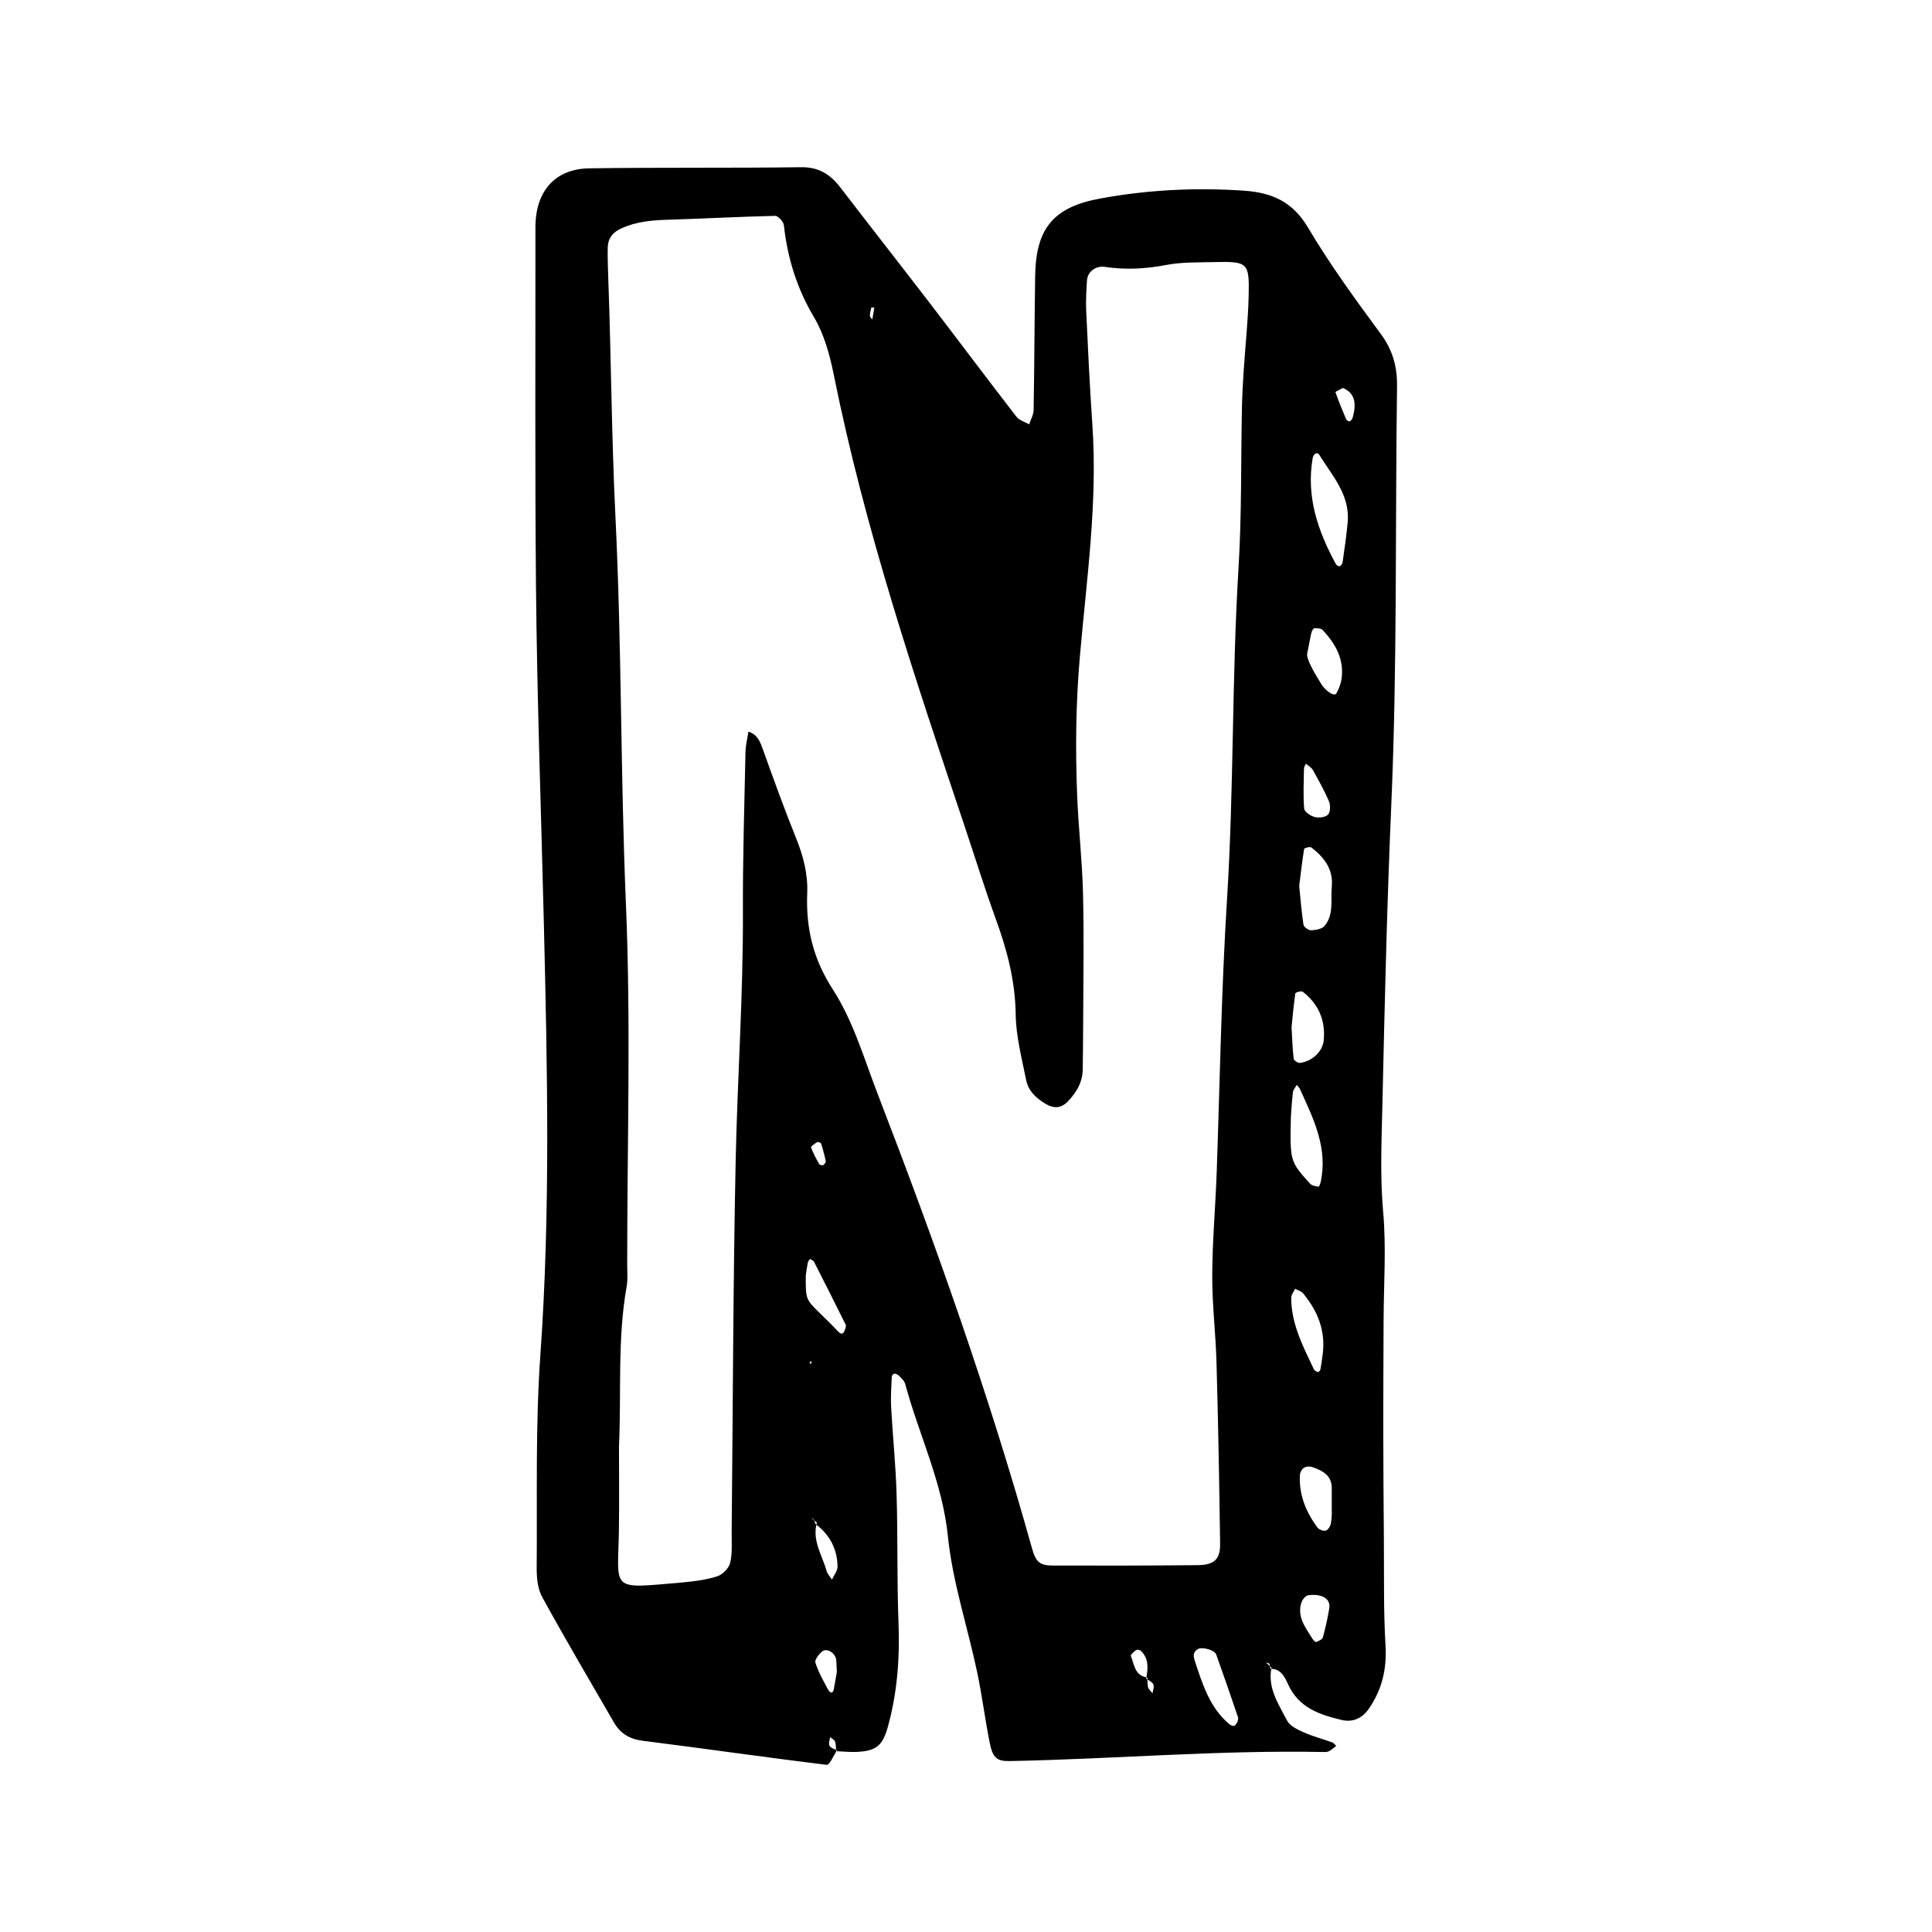 <?xml version="1.0" encoding="utf-8"?>
<!-- Generator: Adobe Illustrator 16.0.0, SVG Export Plug-In . SVG Version: 6.00 Build 0)  -->
<!DOCTYPE svg PUBLIC "-//W3C//DTD SVG 1.1//EN" "http://www.w3.org/Graphics/SVG/1.1/DTD/svg11.dtd">
<svg version="1.1" id="Layer_1" xmlns="http://www.w3.org/2000/svg" xmlns:xlink="http://www.w3.org/1999/xlink" x="0px" y="0px"
	 width="120px" height="120px" viewBox="0 0 120 120" style="enable-background:new 0 0 120 120;" xml:space="preserve">
<g id="netflix">
	<g>
		<path style="fill-rule:evenodd;clip-rule:evenodd;" d="M86.415,50.002c0.377-8.656,0.24-17.333,0.357-26
			c0.016-1.232-0.268-2.261-1.016-3.271c-1.586-2.15-3.164-4.32-4.525-6.614c-0.945-1.589-2.232-2.151-3.928-2.27
			c-3.006-0.21-5.98-0.062-8.943,0.478c-2.891,0.525-4.018,1.822-4.064,4.795c-0.043,2.782-0.047,5.563-0.096,8.346
			c-0.004,0.299-0.18,0.596-0.275,0.893c-0.271-0.156-0.621-0.251-0.797-0.48c-1.826-2.364-3.617-4.757-5.436-7.129
			c-1.822-2.375-3.674-4.729-5.494-7.104c-0.625-0.812-1.336-1.274-2.436-1.26c-4.383,0.059-8.771,0.006-13.156,0.069
			c-2.082,0.03-3.277,1.352-3.348,3.469c-0.004,0.105-0.002,0.213-0.002,0.32c0.006,7.384-0.033,14.768,0.035,22.151
			c0.064,6.949,0.316,13.897,0.486,20.844c0.217,8.974,0.422,17.962-0.215,26.943c-0.309,4.369-0.191,8.77-0.227,13.156
			c-0.006,0.622,0.053,1.329,0.34,1.854c1.438,2.623,2.959,5.201,4.457,7.791c0.396,0.686,0.965,1.037,1.799,1.141
			c3.809,0.478,7.611,1.031,11.424,1.493c0.163,0.02,0.394-0.522,0.599-0.848c-0.008,0-0.017-0.001-0.025-0.001
			c-0.002-0.027-0.002-0.055-0.003-0.082c-0.153-0.073-0.339-0.129-0.403-0.249c-0.072-0.138,0.014-0.358,0.031-0.542
			c0.109,0.092,0.273,0.164,0.314,0.279c0.056,0.158,0.05,0.337,0.057,0.512c0.021,0.01,0.043,0.019,0.062,0.029
			c-0.011,0.017-0.022,0.036-0.034,0.054c0.416,0.019,0.833,0.063,1.249,0.046c1.266-0.053,1.637-0.417,1.967-1.641
			c0.562-2.078,0.721-4.176,0.641-6.323c-0.104-2.67-0.041-5.346-0.121-8.018c-0.051-1.81-0.24-3.616-0.34-5.427
			c-0.035-0.633,0.016-1.272,0.041-1.908c0.002-0.064,0.105-0.18,0.156-0.177c0.1,0.005,0.217,0.055,0.287,0.126
			c0.146,0.151,0.334,0.311,0.385,0.498c0.852,3.16,2.314,6.115,2.656,9.466c0.289,2.842,1.217,5.616,1.814,8.431
			c0.311,1.459,0.49,2.945,0.785,4.407c0.188,0.938,0.451,1.148,1.232,1.134c6.514-0.124,13.018-0.693,19.539-0.562
			c0.104,0.002,0.225-0.007,0.312-0.056c0.156-0.088,0.291-0.211,0.436-0.319c-0.076-0.073-0.141-0.182-0.23-0.215
			c-0.602-0.219-1.227-0.384-1.811-0.643c-0.373-0.167-0.84-0.389-1.008-0.717c-0.516-1.005-1.2-1.986-0.982-3.217
			c-0.022-0.001-0.037-0.013-0.061-0.012c-0.009-0.049-0.012-0.102-0.019-0.151c-0.084-0.075-0.167-0.149-0.251-0.226
			c0.074,0.025,0.182,0.029,0.211,0.078c0.023,0.044,0.033,0.095,0.04,0.147c0.029,0.026,0.06,0.054,0.089,0.08
			c-0.006,0.028-0.005,0.055-0.01,0.083c0.626,0.015,0.853,0.548,1.049,0.973c0.664,1.451,1.965,1.883,3.334,2.206
			c0.684,0.161,1.27-0.112,1.67-0.688c0.818-1.18,1.129-2.46,1.043-3.924c-0.131-2.24-0.082-4.492-0.102-6.74
			c-0.02-2.246-0.035-4.494-0.037-6.74c-0.004-2.248,0.014-4.495,0.02-6.742c0.008-2.247,0.172-4.51-0.029-6.738
			c-0.199-2.232-0.094-4.45-0.045-6.666C86.003,62.396,86.147,56.199,86.415,50.002z M54.122,19.091
			c0.062,0.006,0.121,0.012,0.184,0.019c-0.041,0.244-0.084,0.49-0.125,0.735c-0.055-0.08-0.152-0.161-0.15-0.24
			C54.032,19.433,54.087,19.262,54.122,19.091z M51.786,104.932c-0.049,0.256-0.213,0.268-0.365-0.013
			c-0.289-0.535-0.594-1.074-0.775-1.648c-0.055-0.179,0.223-0.545,0.436-0.705c0.307-0.228,0.824,0.131,0.859,0.548
			c0.018,0.202,0.021,0.405,0.037,0.738C51.929,104.129,51.864,104.531,51.786,104.932z M51.675,98.11
			c-0.111-0.173-0.271-0.33-0.326-0.519c-0.268-0.951-0.876-1.836-0.642-2.89c-0.02-0.016-0.034-0.035-0.055-0.051
			c-0.028-0.076-0.054-0.153-0.09-0.226c-0.058-0.046-0.116-0.092-0.174-0.139c0.053,0.031,0.129,0.049,0.156,0.095
			c0.008,0.014,0.011,0.03,0.018,0.044c0.057,0.046,0.115,0.092,0.172,0.138c-0.014,0.047-0.016,0.093-0.027,0.139
			c0.843,0.655,1.299,1.527,1.314,2.595C52.024,97.567,51.796,97.84,51.675,98.11z M50.278,84.679l0.094-0.168l0.039,0.188
			L50.278,84.679z M52.483,82.581c-0.098,0.31-0.234,0.325-0.445,0.101c-0.357-0.383-0.734-0.75-1.111-1.116
			c-0.885-0.865-0.887-0.864-0.879-2.342c0.023-0.159,0.062-0.471,0.121-0.778c0.016-0.09,0.09-0.169,0.139-0.252
			c0.086,0.059,0.213,0.098,0.254,0.18c0.664,1.3,1.32,2.604,1.967,3.912C52.563,82.359,52.513,82.486,52.483,82.581z M50.376,71.27
			c-0.021-0.06,0.227-0.24,0.373-0.326c0.053-0.031,0.234,0.028,0.25,0.082c0.117,0.367,0.219,0.741,0.293,1.118
			c0.014,0.065-0.109,0.158-0.168,0.238c-0.082-0.021-0.211-0.019-0.236-0.069C50.696,71.975,50.509,71.632,50.376,71.27z
			 M71.587,105.168c-0.096-0.119-0.236-0.225-0.275-0.359c-0.044-0.155-0.04-0.325-0.042-0.492c-0.026-0.017-0.056-0.032-0.079-0.05
			c0.005-0.028,0.008-0.056,0.013-0.084c-0.729-0.131-0.758-0.812-0.966-1.335c-0.027-0.069,0.197-0.268,0.336-0.363
			c0.059-0.041,0.229-0.008,0.289,0.052c0.488,0.474,0.449,1.056,0.341,1.646c0.022,0.004,0.04,0.013,0.063,0.016
			c0.002,0.039,0.002,0.079,0.003,0.118c0.143,0.091,0.307,0.172,0.366,0.303C71.702,104.765,71.61,104.982,71.587,105.168z
			 M76.851,106.977c-0.066,0.077-0.123,0.203-0.201,0.22c-0.088,0.019-0.217-0.042-0.295-0.106c-1.201-1.012-1.65-2.442-2.121-3.858
			c-0.096-0.292-0.193-0.595,0.176-0.809c0.252-0.147,1.029,0.05,1.133,0.344c0.465,1.3,0.916,2.604,1.357,3.911
			C76.927,106.762,76.868,106.876,76.851,106.977z M77.558,18.319c-0.035,1.599-0.213,3.192-0.316,4.79
			c-0.049,0.747-0.088,1.496-0.104,2.244c-0.066,3.317-0.01,6.643-0.213,9.951C76.509,42.143,76.642,49,76.214,55.827
			c-0.355,5.664-0.443,11.327-0.643,16.991c-0.076,2.134-0.27,4.266-0.277,6.4c-0.008,1.812,0.217,3.623,0.266,5.436
			c0.104,3.744,0.174,7.489,0.223,11.235c0.01,0.97-0.367,1.314-1.391,1.325c-2.998,0.03-5.996,0.033-8.992,0.025
			c-0.828-0.002-1.059-0.214-1.305-1.086c-2.676-9.578-6.004-18.936-9.582-28.208c-0.846-2.192-1.516-4.524-2.771-6.467
			c-1.246-1.924-1.691-3.835-1.604-6.01c0.047-1.192-0.248-2.317-0.699-3.428c-0.721-1.782-1.371-3.593-2.021-5.401
			c-0.186-0.515-0.34-1.016-0.932-1.195c-0.062,0.415-0.172,0.83-0.182,1.245c-0.068,3.317-0.174,6.636-0.16,9.953
			c0.02,5.137-0.338,10.26-0.449,15.39c-0.162,7.705-0.172,15.414-0.25,23.121c-0.006,0.642,0.051,1.304-0.092,1.916
			c-0.08,0.334-0.471,0.734-0.805,0.839c-0.705,0.224-1.463,0.318-2.203,0.384c-4.566,0.398-3.949,0.541-3.902-3.34
			c0.021-1.713,0.004-3.425,0.004-5.138c0.154-3.311-0.109-6.634,0.479-9.927c0.074-0.416,0.031-0.854,0.031-1.283
			c-0.004-7.493,0.236-14.996-0.08-22.477c-0.34-8.021-0.258-16.049-0.652-24.059c-0.24-4.918-0.264-9.837-0.443-14.752
			c-0.021-0.642-0.047-1.285-0.035-1.927c0.012-0.58,0.307-0.962,0.857-1.21c0.904-0.406,1.844-0.5,2.814-0.529
			c2.242-0.067,4.484-0.191,6.727-0.243c0.184-0.004,0.52,0.359,0.543,0.577c0.225,2.045,0.805,3.928,1.875,5.725
			c0.639,1.075,0.986,2.377,1.236,3.622c1.924,9.556,5.023,18.767,8.113,27.98c0.646,1.925,1.246,3.866,1.939,5.772
			c0.701,1.922,1.209,3.847,1.236,5.927c0.02,1.364,0.381,2.731,0.652,4.085c0.131,0.656,0.605,1.103,1.18,1.453
			c0.547,0.334,1.002,0.291,1.42-0.148c0.531-0.563,0.906-1.188,0.912-1.988c0.01-0.962,0.025-1.926,0.027-2.89
			c0.008-2.676,0.057-5.353-0.01-8.027c-0.047-2.026-0.283-4.049-0.363-6.075c-0.115-2.882-0.084-5.747,0.168-8.643
			c0.416-4.781,1.109-9.563,0.777-14.394c-0.162-2.344-0.273-4.692-0.383-7.04c-0.029-0.639,0.006-1.283,0.047-1.922
			c0.035-0.532,0.525-0.932,1.121-0.844c1.287,0.194,2.541,0.123,3.822-0.123c0.936-0.18,1.918-0.149,2.881-0.174
			C77.499,16.228,77.601,16.287,77.558,18.319z M80.993,47.723c0.002-0.097,0.08-0.192,0.121-0.288
			c0.146,0.128,0.34,0.231,0.428,0.391c0.357,0.637,0.717,1.277,1.004,1.949c0.098,0.236,0.09,0.665-0.061,0.823
			c-0.162,0.17-0.572,0.213-0.834,0.146c-0.254-0.065-0.631-0.326-0.648-0.526C80.937,49.391,80.979,48.555,80.993,47.723z
			 M80.456,61.7c0.008-0.061,0.373-0.167,0.459-0.102c0.984,0.764,1.422,1.775,1.303,3.027c-0.064,0.662-0.688,1.291-1.477,1.396
			c-0.123,0.016-0.375-0.155-0.389-0.26c-0.072-0.622-0.092-1.251-0.131-1.954C80.286,63.152,80.349,62.423,80.456,61.7z
			 M80.179,69.355c0.018-0.238,0.053-0.878,0.127-1.512c0.018-0.16,0.154-0.306,0.238-0.457c0.066,0.082,0.152,0.155,0.195,0.249
			c0.836,1.841,1.756,3.666,1.287,5.796c-0.025,0.102-0.104,0.285-0.121,0.281c-0.184-0.041-0.416-0.062-0.527-0.186
			C80.12,72.14,80.118,72.115,80.179,69.355z M80.2,80.61c0-0.188,0.154-0.376,0.238-0.564c0.168,0.094,0.385,0.148,0.502,0.288
			c0.91,1.098,1.408,2.336,1.213,3.798c-0.043,0.309-0.082,0.619-0.139,0.925c-0.014,0.065-0.115,0.174-0.146,0.164
			c-0.098-0.029-0.223-0.087-0.258-0.169C80.938,83.635,80.2,82.236,80.2,80.61z M82.167,101.699
			c-0.037,0.127-0.254,0.223-0.408,0.289c-0.045,0.02-0.182-0.102-0.23-0.185c-0.365-0.613-0.857-1.181-0.764-1.975
			c0.057-0.47,0.324-0.724,0.51-0.748c0.91-0.104,1.377,0.263,1.289,0.808C82.464,100.498,82.329,101.104,82.167,101.699z
			 M82.669,94.594c-0.027,0.178-0.168,0.426-0.312,0.472c-0.146,0.048-0.436-0.061-0.533-0.194c-0.689-0.939-1.127-1.971-1.09-3.171
			c0.012-0.471,0.357-0.728,0.826-0.56c0.613,0.219,1.148,0.506,1.158,1.271v1.549C82.726,93.765,82.733,94.186,82.669,94.594z
			 M82.72,55.061c-0.08,0.833,0.146,1.737-0.449,2.449c-0.162,0.194-0.545,0.26-0.832,0.271c-0.16,0.006-0.457-0.199-0.477-0.343
			c-0.127-0.829-0.189-1.667-0.266-2.416c0.104-0.834,0.188-1.568,0.307-2.296c0.01-0.058,0.369-0.153,0.451-0.088
			C82.235,53.25,82.821,53.977,82.72,55.061z M83.319,42.211c-0.047,0.295-0.17,0.59-0.314,0.855
			c-0.119,0.22-0.658-0.131-0.936-0.575c-0.506-0.808-0.955-1.622-0.873-1.91c0.186-0.92,0.211-1.126,0.27-1.321
			c0.027-0.095,0.117-0.241,0.176-0.241c0.174,0.001,0.412,0.005,0.512,0.112C82.956,39.995,83.515,40.972,83.319,42.211z
			 M83.392,34.918c-0.012,0.094-0.094,0.205-0.176,0.252c-0.043,0.024-0.195-0.049-0.232-0.115c-1.127-2.061-1.867-4.21-1.449-6.609
			c0.016-0.098,0.082-0.202,0.156-0.269c0.039-0.034,0.189-0.023,0.215,0.015c0.807,1.321,1.947,2.511,1.803,4.229
			C83.636,33.256,83.507,34.086,83.392,34.918z M84.021,25.922c-0.025,0.095-0.096,0.199-0.178,0.245
			c-0.043,0.024-0.197-0.048-0.223-0.11c-0.242-0.56-0.475-1.124-0.672-1.699c-0.012-0.03,0.297-0.17,0.459-0.26
			C84.091,24.38,84.292,24.959,84.021,25.922z"/>
	</g>
</g>
</svg>
